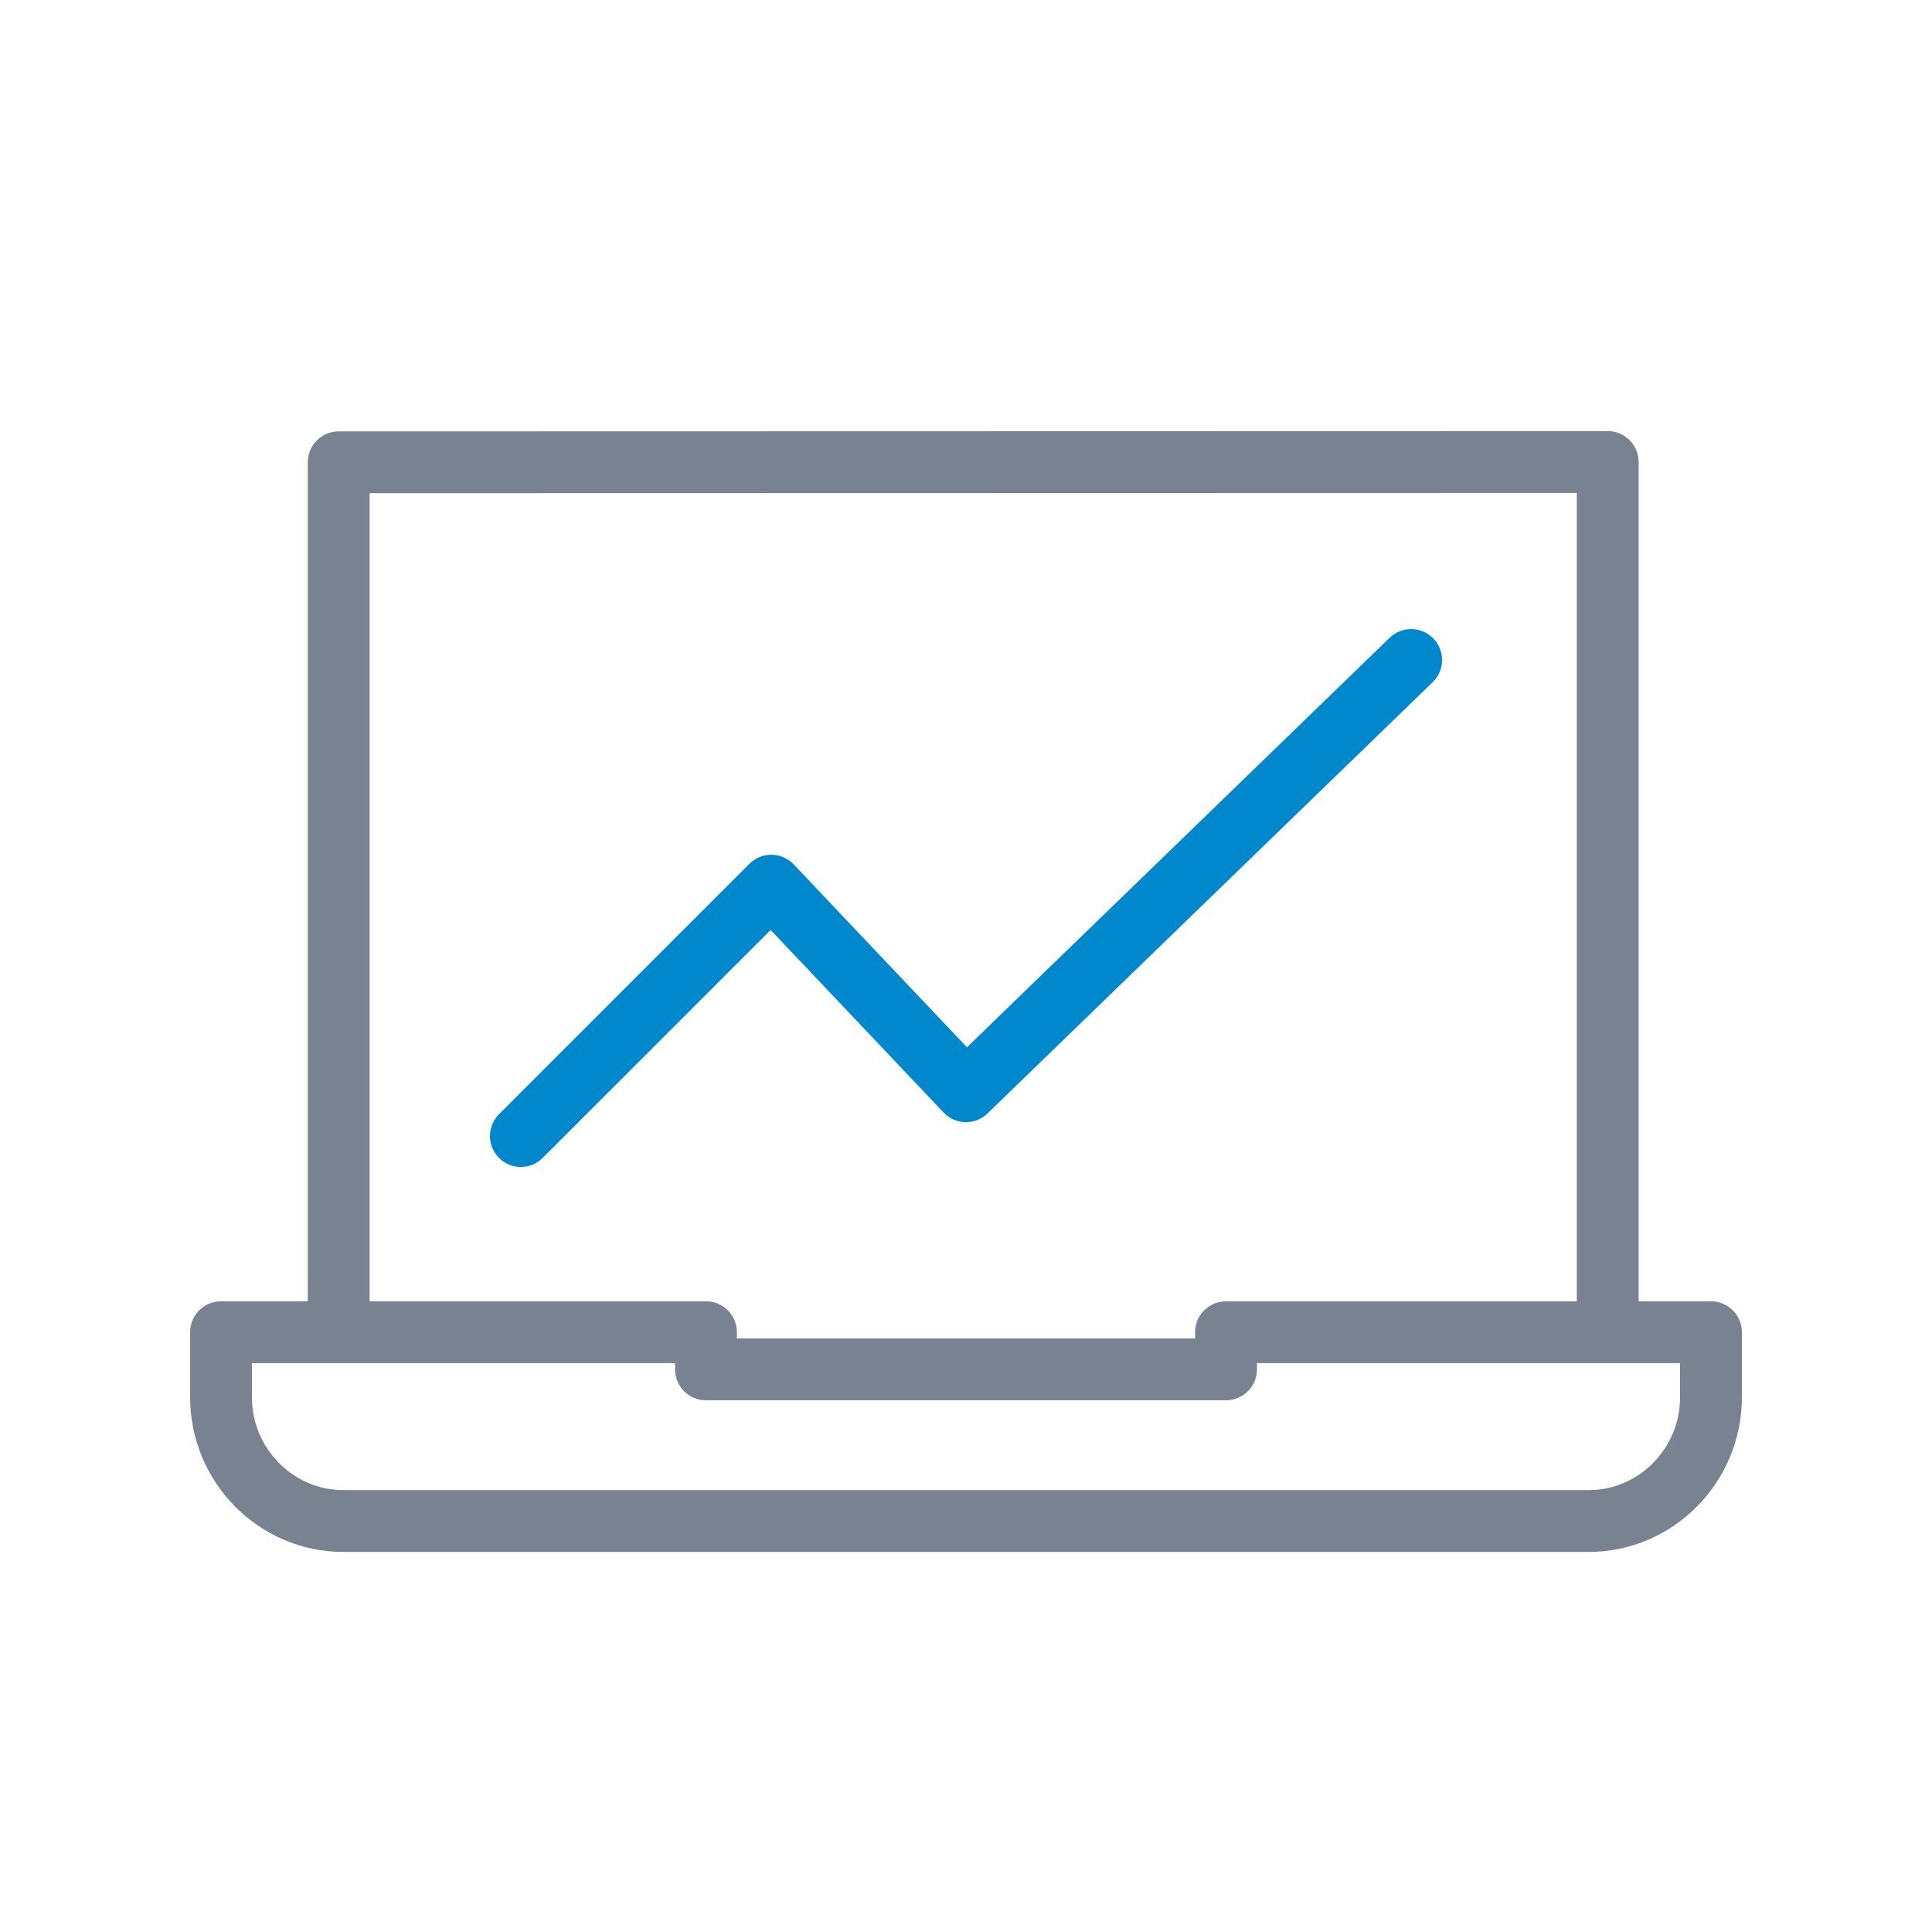 <svg xmlns="http://www.w3.org/2000/svg" xmlns:xlink="http://www.w3.org/1999/xlink" viewBox="0 0 500 500" width="500" height="500" preserveAspectRatio="xMidYMid meet" style="width: 100%; height: 100%; transform: translate3d(0px, 0px, 0px); content-visibility: visible;"><defs><clipPath id="__lottie_element_11"><rect width="500" height="500" x="0" y="0"></rect></clipPath></defs><g clip-path="url(#__lottie_element_11)"><g transform="matrix(0.8,0,0,0.8,250,250)" opacity="1" style="display: block;"><g opacity="1" transform="matrix(1,0,0,1,0,0)"><path stroke-linecap="round" stroke-linejoin="round" fill-opacity="0" stroke="rgb(120,130,145)" stroke-opacity="1" stroke-width="20" d=" M-240.998,118.468 C-240.998,118.468 -84.117,118.468 -84.117,118.468 C-84.117,118.468 -84.117,130.486 -84.117,130.486 C-84.117,130.486 84.119,130.486 84.119,130.486 C84.119,130.486 84.119,118.468 84.119,118.468 C84.119,118.468 240.998,118.468 240.998,118.468 C240.998,118.468 240.998,139.497 240.998,139.497 C240.998,161.557 223.213,179.555 201.414,179.555 C201.414,179.555 -201.413,179.555 -201.413,179.555 C-223.212,179.555 -240.998,161.56 -240.998,139.497 C-240.998,139.497 -240.998,118.468 -240.998,118.468z"></path></g></g><g transform="matrix(0.8,0,0,0.8,250,250)" opacity="1" style="display: block;"><g opacity="1" transform="matrix(1,0,0,1,0,0)"><path stroke-linecap="round" stroke-linejoin="round" fill-opacity="0" stroke="rgb(0,135,204)" stroke-opacity="1" stroke-width="20" d=" M-144,55.011 C-144,55.011 -63,-25.989 -63,-25.989 C-63,-25.989 0.001,40.511 0.001,40.511 C0.001,40.511 144,-98.989 144,-98.989"></path></g></g><g transform="matrix(0.8,0,0,0.8,250,250)" opacity="1" style="display: block;"><g opacity="1" transform="matrix(1,0,0,1,0,0)"><path stroke-linecap="round" stroke-linejoin="round" fill-opacity="0" stroke="rgb(120,130,145)" stroke-opacity="1" stroke-width="20" d="M0 0"></path></g></g><g transform="matrix(0.8,0,0,0.8,250,250)" opacity="1" style="display: block;"><g opacity="1" transform="matrix(1,0,0,1,0,0)"><path stroke-linecap="round" stroke-linejoin="round" fill-opacity="0" stroke="rgb(120,130,145)" stroke-opacity="1" stroke-width="20" d=" M-202.93,117.968 C-202.93,117.968 -202.93,-162.943 -202.93,-162.943 C-202.93,-162.943 207.595,-163.037 207.595,-163.037 C207.595,-163.037 207.595,117.874 207.595,117.874"></path></g></g><g transform="matrix(0.8,0,0,0.8,237.935,250)" opacity="1" style="display: none;"><g opacity="1" transform="matrix(1,0,0,1,0,0)"><path stroke-linecap="butt" stroke-linejoin="miter" fill-opacity="0" stroke-miterlimit="4" stroke="rgb(120,130,145)" stroke-opacity="1" stroke-width="20" d=" M114.211,179.474 C114.211,179.474 160.648,180.729 200.81,180.729 C238.462,180.729 229.676,117.976 229.676,117.976 C229.676,117.976 151.862,117.976 151.862,117.976"></path></g></g><g style="display: none;" transform="matrix(1,0,0,1,139.657,261)" opacity="0.25"><g opacity="1" transform="matrix(1,0,0,1,0,0)"><path stroke-linecap="round" stroke-linejoin="round" fill-opacity="0" stroke="rgb(0,135,204)" stroke-opacity="1" stroke-width="20" d=" M155.104,-92.063 C152.927,-92.063 151.162,-90.298 151.162,-88.121 C151.162,-90.298 149.398,-92.063 147.221,-92.063 C149.398,-92.063 151.162,-93.827 151.162,-96.004 C151.162,-93.827 152.927,-92.063 155.104,-92.063z"></path></g></g></g></svg>